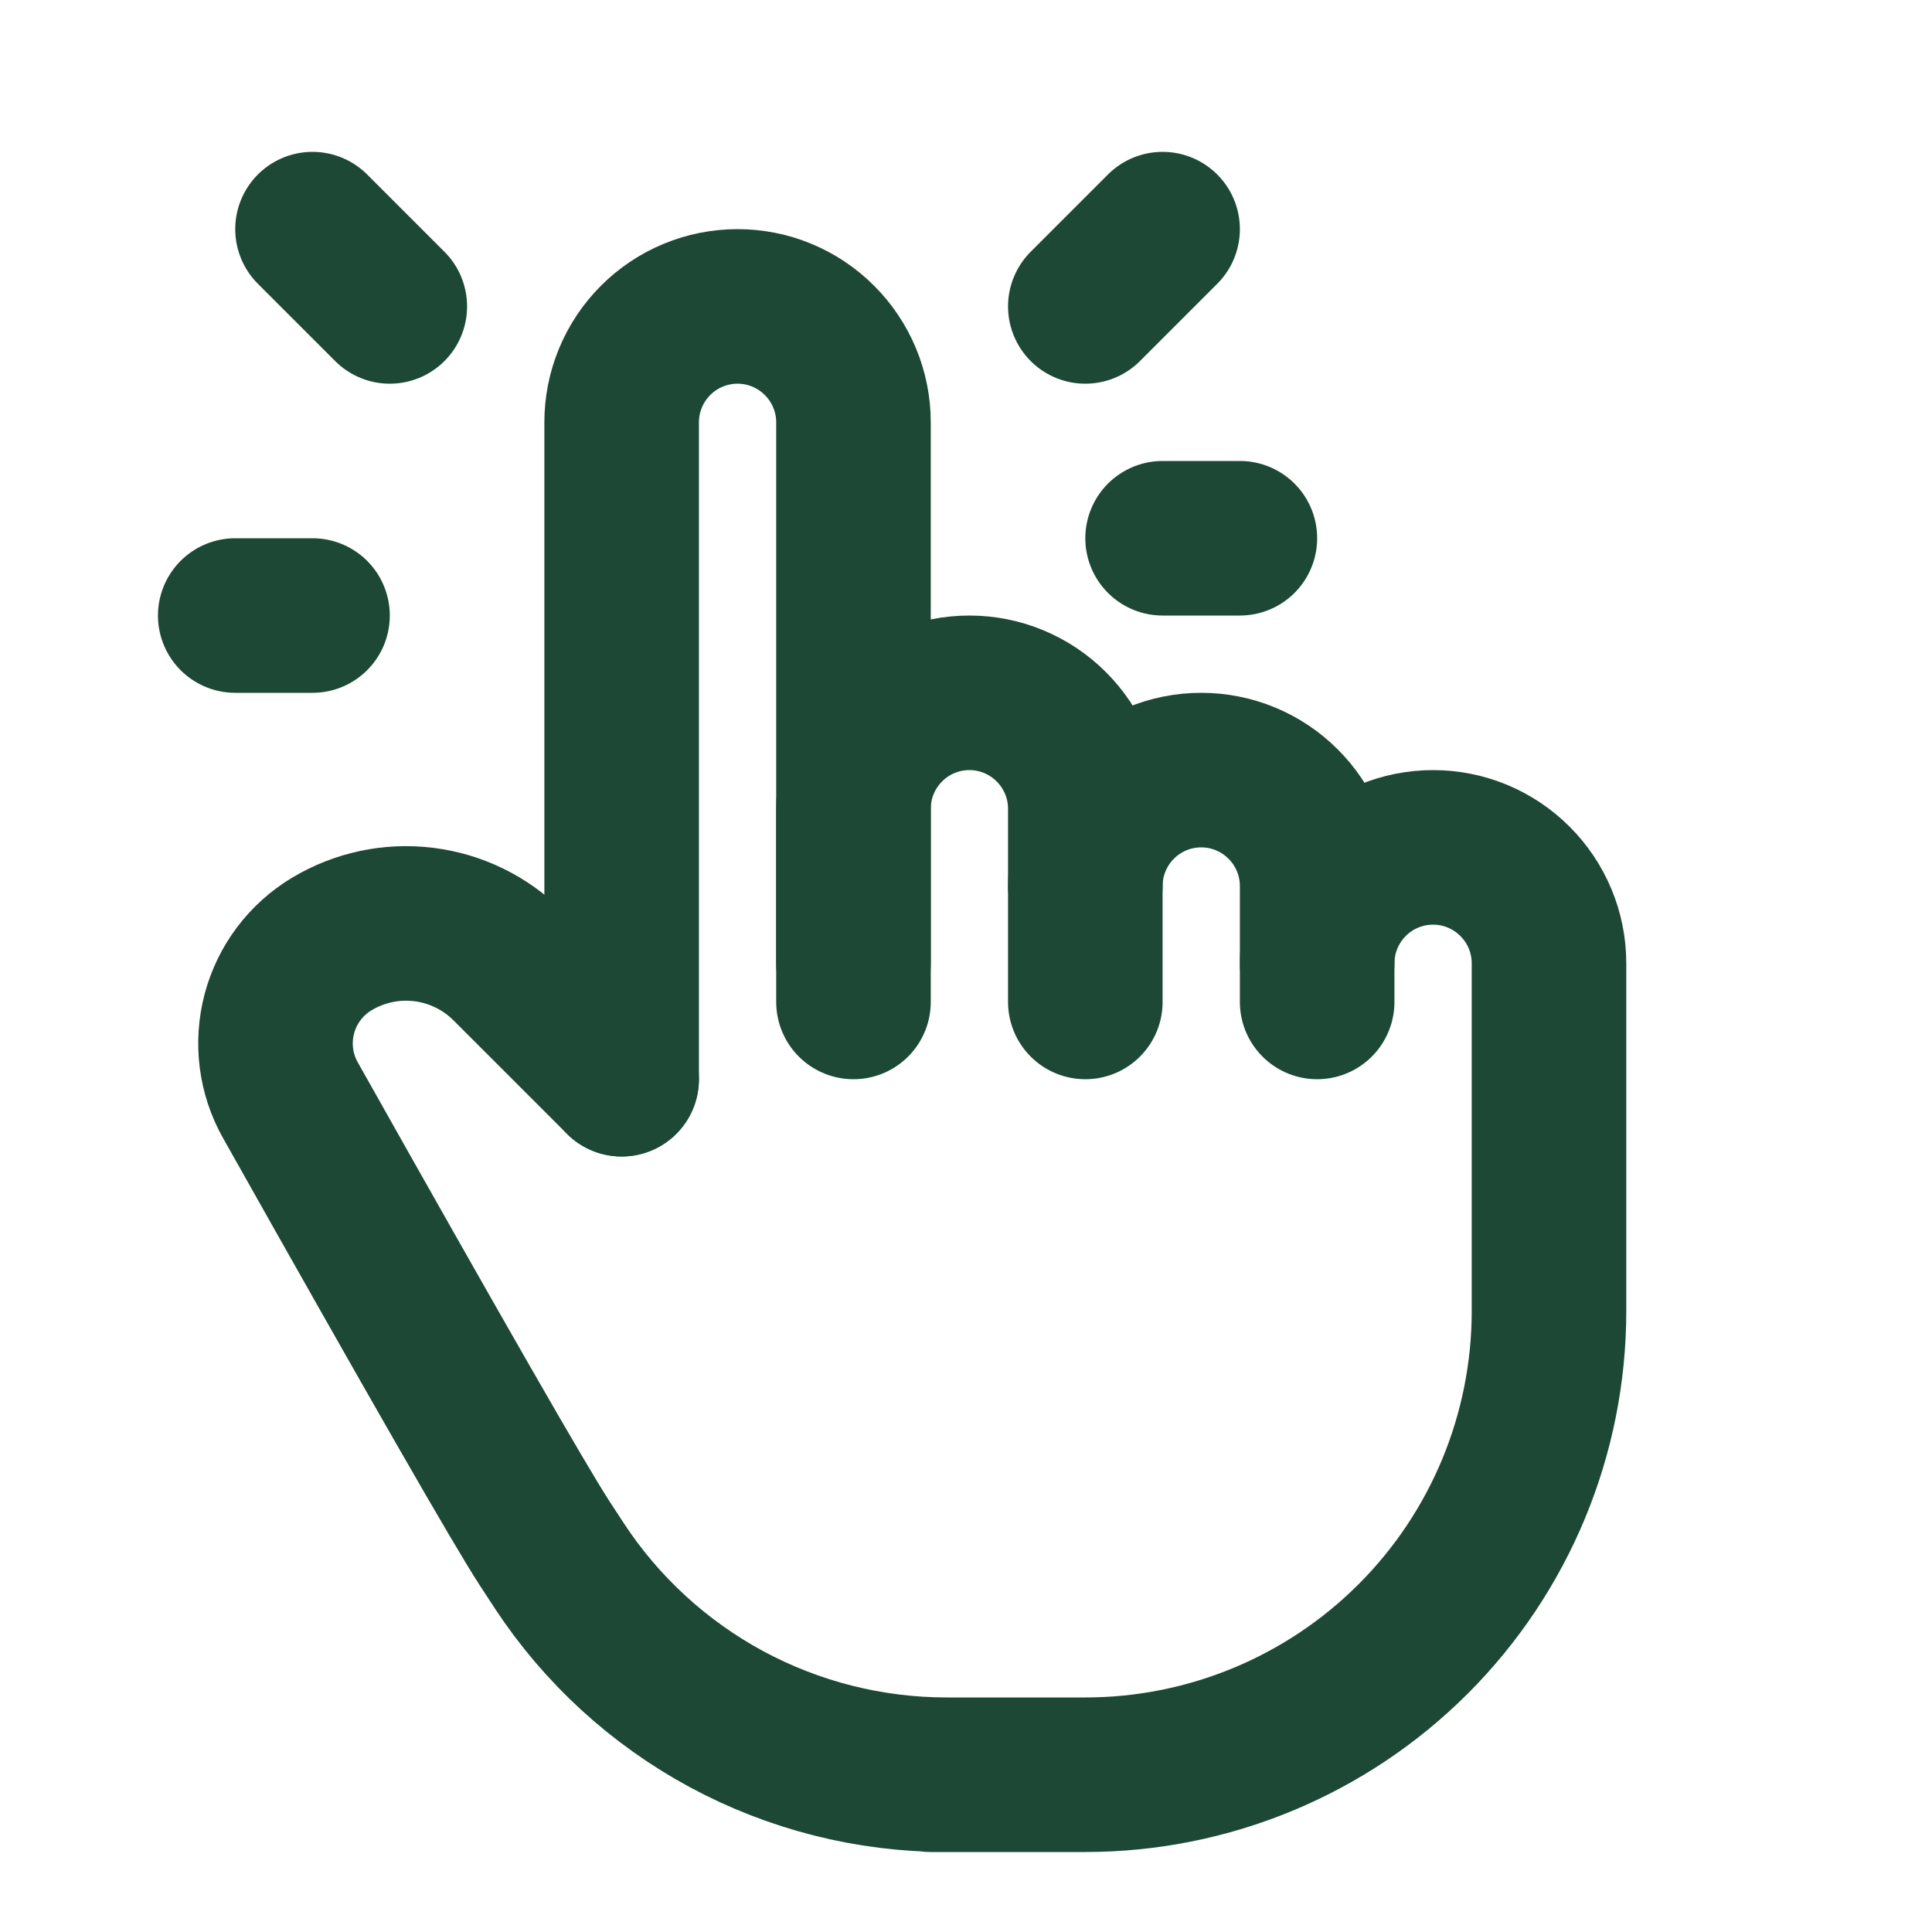 <svg width="25" height="25" viewBox="0 0 25 25" fill="none" xmlns="http://www.w3.org/2000/svg">
<g clip-path="url(#clip0_144_6769)">
<path d="M8.044 13.965V5.465C8.044 5.068 8.202 4.686 8.483 4.405C8.764 4.123 9.146 3.965 9.544 3.965C9.942 3.965 10.323 4.123 10.604 4.405C10.886 4.686 11.044 5.068 11.044 5.465V12.965" stroke="#1C4835" stroke-width="2" stroke-linecap="round" stroke-linejoin="round"/>
<path d="M11.044 12.465V10.465C11.044 10.068 11.202 9.686 11.483 9.405C11.764 9.123 12.146 8.965 12.544 8.965C12.941 8.965 13.323 9.123 13.604 9.405C13.886 9.686 14.044 10.068 14.044 10.465V12.965" stroke="#1C4835" stroke-width="2" stroke-linecap="round" stroke-linejoin="round"/>
<path d="M14.044 11.465C14.044 11.068 14.202 10.686 14.483 10.405C14.764 10.123 15.146 9.965 15.544 9.965C15.941 9.965 16.323 10.123 16.604 10.405C16.886 10.686 17.044 11.068 17.044 11.465V12.965" stroke="#1C4835" stroke-width="2" stroke-linecap="round" stroke-linejoin="round"/>
<path d="M17.044 12.465C17.044 12.068 17.202 11.686 17.483 11.405C17.764 11.123 18.146 10.965 18.544 10.965C18.942 10.965 19.323 11.123 19.604 11.405C19.886 11.686 20.044 12.068 20.044 12.465V16.965C20.044 18.557 19.412 20.083 18.286 21.208C17.161 22.333 15.635 22.965 14.044 22.965H12.044H12.252C11.258 22.965 10.28 22.719 9.405 22.248C8.53 21.776 7.786 21.095 7.24 20.265L7.044 19.965C6.732 19.486 5.637 17.577 3.758 14.237C3.566 13.897 3.515 13.495 3.615 13.117C3.715 12.74 3.959 12.416 4.294 12.215C4.651 12.001 5.069 11.912 5.482 11.963C5.895 12.014 6.279 12.201 6.574 12.495L8.044 13.965" stroke="#1C4835" stroke-width="2" stroke-linecap="round" stroke-linejoin="round"/>
<path d="M5.044 3.965L4.044 2.965" stroke="#1C4835" stroke-width="2" stroke-linecap="round" stroke-linejoin="round"/>
<path d="M4.044 7.965H3.044" stroke="#1C4835" stroke-width="2" stroke-linecap="round" stroke-linejoin="round"/>
<path d="M14.044 3.965L15.044 2.965" stroke="#1C4835" stroke-width="2" stroke-linecap="round" stroke-linejoin="round"/>
<path d="M15.044 6.965H16.044" stroke="#1C4835" stroke-width="2" stroke-linecap="round" stroke-linejoin="round"/>
</g>
<defs>
<clipPath id="clip0_144_6769">
<rect width="24" height="24" fill="white" transform="translate(0.044 0.965)"/>
</clipPath>
</defs>
</svg>
